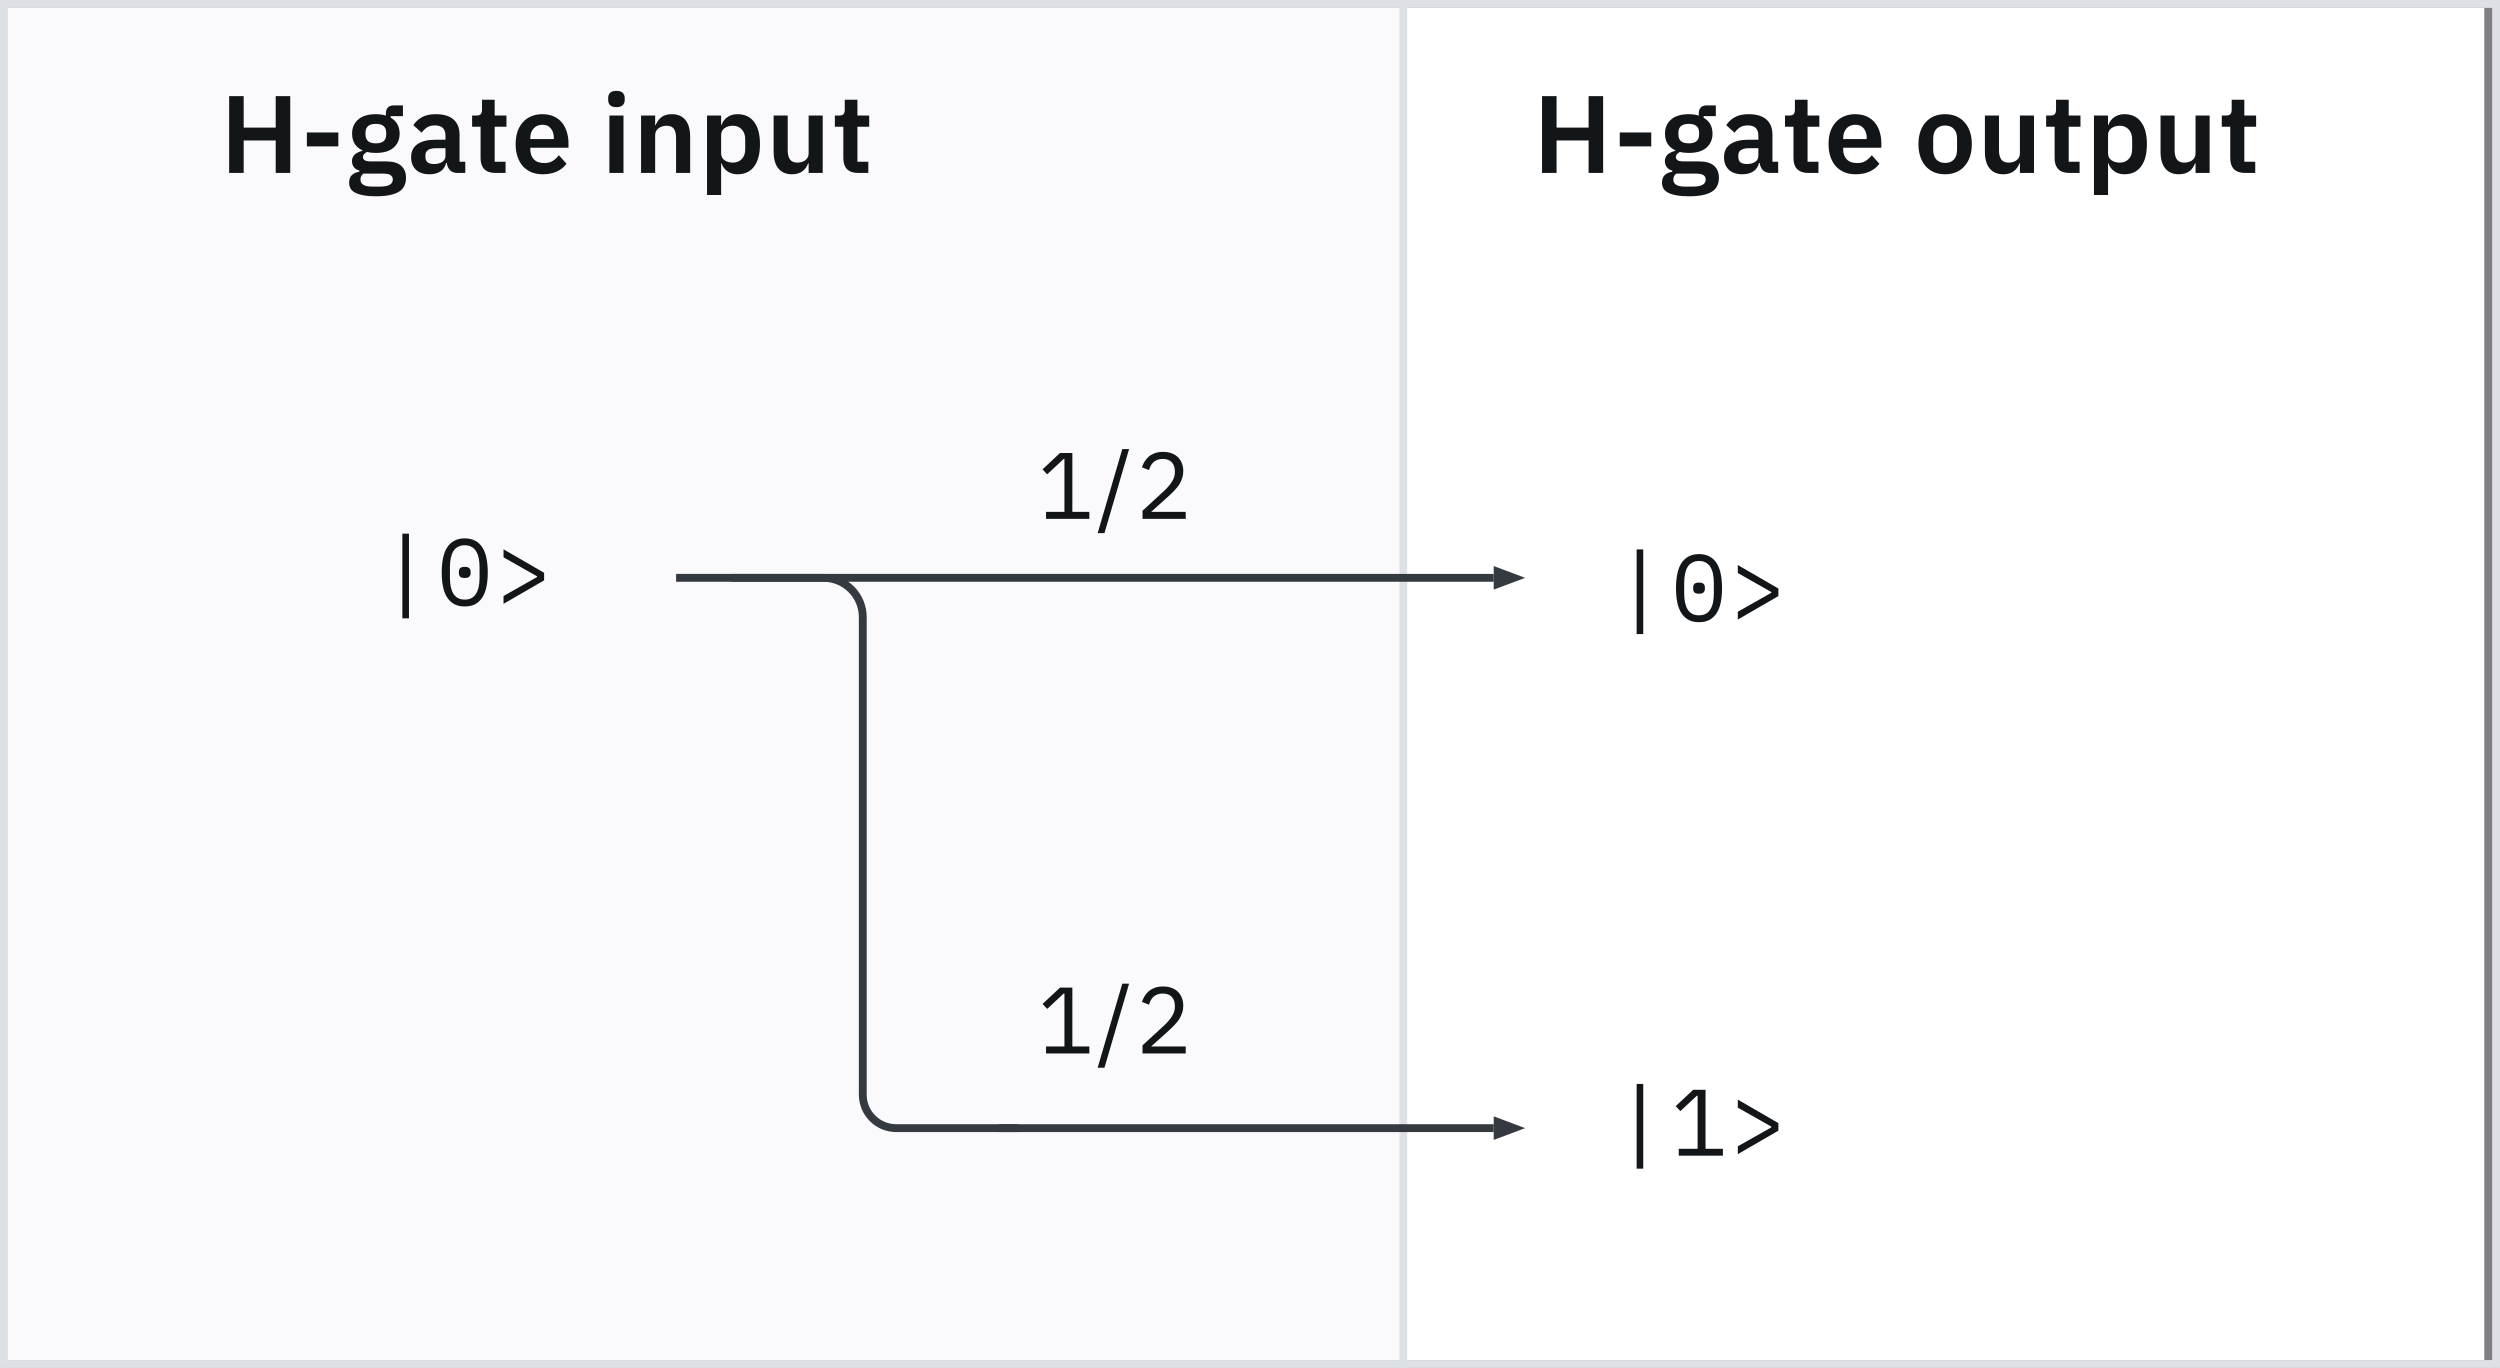 <svg xmlns="http://www.w3.org/2000/svg" width="318" height="174" fill="none" viewBox="0 0 318 174"><rect x="0" y="0" width="318" height="174" fill="#808080" stroke="none"/><rect width="316" height="172" y="1" fill="#fff"/><rect width="178" height="174" fill="#F2F4F8" opacity=".4"/><rect width="317" height="173" x=".5" y=".5" stroke="#DDE1E6"/><path fill="#121619" d="M51.18 78.656V67.88H52.02V78.656H51.18ZM59.115 77.144C58.603 77.144 58.163 77.048 57.795 76.856C57.427 76.656 57.123 76.372 56.883 76.004C56.643 75.636 56.467 75.184 56.355 74.648C56.243 74.112 56.187 73.5 56.187 72.812C56.187 72.132 56.243 71.524 56.355 70.988C56.467 70.444 56.643 69.988 56.883 69.62C57.123 69.252 57.427 68.972 57.795 68.78C58.163 68.58 58.603 68.48 59.115 68.48C59.627 68.48 60.067 68.58 60.435 68.78C60.803 68.972 61.107 69.252 61.347 69.62C61.587 69.988 61.763 70.444 61.875 70.988C61.987 71.524 62.043 72.132 62.043 72.812C62.043 73.5 61.987 74.112 61.875 74.648C61.763 75.184 61.587 75.636 61.347 76.004C61.107 76.372 60.803 76.656 60.435 76.856C60.067 77.048 59.627 77.144 59.115 77.144ZM59.115 76.268C59.451 76.268 59.739 76.204 59.979 76.076C60.219 75.94 60.411 75.752 60.555 75.512C60.707 75.272 60.819 74.984 60.891 74.648C60.963 74.304 60.999 73.92 60.999 73.496V72.128C60.999 71.712 60.963 71.332 60.891 70.988C60.819 70.644 60.707 70.352 60.555 70.112C60.411 69.872 60.219 69.688 59.979 69.56C59.739 69.424 59.451 69.356 59.115 69.356C58.779 69.356 58.491 69.424 58.251 69.56C58.011 69.688 57.815 69.872 57.663 70.112C57.519 70.352 57.411 70.644 57.339 70.988C57.267 71.332 57.231 71.712 57.231 72.128V73.496C57.231 73.92 57.267 74.304 57.339 74.648C57.411 74.984 57.519 75.272 57.663 75.512C57.815 75.752 58.011 75.94 58.251 76.076C58.491 76.204 58.779 76.268 59.115 76.268ZM59.115 73.52C58.835 73.52 58.639 73.464 58.527 73.352C58.423 73.24 58.371 73.104 58.371 72.944V72.68C58.371 72.52 58.423 72.384 58.527 72.272C58.639 72.16 58.835 72.104 59.115 72.104C59.395 72.104 59.587 72.16 59.691 72.272C59.803 72.384 59.859 72.52 59.859 72.68V72.944C59.859 73.104 59.803 73.24 59.691 73.352C59.587 73.464 59.395 73.52 59.115 73.52ZM64.051 75.812L68.311 73.4V73.304L64.051 70.892V69.872L69.211 72.86V73.82L64.051 76.808V75.812Z"/><path fill="#121619" d="M208.18 80.656V69.88H209.02V80.656H208.18ZM216.115 79.144C215.603 79.144 215.163 79.048 214.795 78.856C214.427 78.656 214.123 78.372 213.883 78.004C213.643 77.636 213.467 77.184 213.355 76.648C213.243 76.112 213.187 75.5 213.187 74.812C213.187 74.132 213.243 73.524 213.355 72.988C213.467 72.444 213.643 71.988 213.883 71.62C214.123 71.252 214.427 70.972 214.795 70.78C215.163 70.58 215.603 70.48 216.115 70.48C216.627 70.48 217.067 70.58 217.435 70.78C217.803 70.972 218.107 71.252 218.347 71.62C218.587 71.988 218.763 72.444 218.875 72.988C218.987 73.524 219.043 74.132 219.043 74.812C219.043 75.5 218.987 76.112 218.875 76.648C218.763 77.184 218.587 77.636 218.347 78.004C218.107 78.372 217.803 78.656 217.435 78.856C217.067 79.048 216.627 79.144 216.115 79.144ZM216.115 78.268C216.451 78.268 216.739 78.204 216.979 78.076C217.219 77.94 217.411 77.752 217.555 77.512C217.707 77.272 217.819 76.984 217.891 76.648C217.963 76.304 217.999 75.92 217.999 75.496V74.128C217.999 73.712 217.963 73.332 217.891 72.988C217.819 72.644 217.707 72.352 217.555 72.112C217.411 71.872 217.219 71.688 216.979 71.56C216.739 71.424 216.451 71.356 216.115 71.356C215.779 71.356 215.491 71.424 215.251 71.56C215.011 71.688 214.815 71.872 214.663 72.112C214.519 72.352 214.411 72.644 214.339 72.988C214.267 73.332 214.231 73.712 214.231 74.128V75.496C214.231 75.92 214.267 76.304 214.339 76.648C214.411 76.984 214.519 77.272 214.663 77.512C214.815 77.752 215.011 77.94 215.251 78.076C215.491 78.204 215.779 78.268 216.115 78.268ZM216.115 75.52C215.835 75.52 215.639 75.464 215.527 75.352C215.423 75.24 215.371 75.104 215.371 74.944V74.68C215.371 74.52 215.423 74.384 215.527 74.272C215.639 74.16 215.835 74.104 216.115 74.104C216.395 74.104 216.587 74.16 216.691 74.272C216.803 74.384 216.859 74.52 216.859 74.68V74.944C216.859 75.104 216.803 75.24 216.691 75.352C216.587 75.464 216.395 75.52 216.115 75.52ZM221.051 77.812L225.311 75.4V75.304L221.051 72.892V71.872L226.211 74.86V75.82L221.051 78.808V77.812Z"/><path fill="#121619" d="M208.18 148.656V137.88H209.02V148.656H208.18ZM213.535 147V146.124H215.935V139.368H215.851L213.739 141.336L213.151 140.7L215.371 138.624H216.943V146.124H219.151V147H213.535ZM221.051 145.812L225.311 143.4V143.304L221.051 140.892V139.872L226.211 142.86V143.82L221.051 146.808V145.812Z"/><path fill="#121619" d="M133.056 66V65.112H135.396V58.368H135.312L133.2 60.336L132.612 59.7L134.832 57.624H136.404V65.112H138.564V66H133.056ZM139.623 67.812L142.755 57.12H143.619L140.487 67.812H139.623ZM150.825 66H145.329V64.968L148.065 62.448C148.457 62.088 148.785 61.708 149.049 61.308C149.313 60.9 149.445 60.492 149.445 60.084V59.94C149.445 59.476 149.317 59.1 149.061 58.812C148.805 58.524 148.417 58.38 147.897 58.38C147.641 58.38 147.417 58.416 147.225 58.488C147.033 58.56 146.865 58.66 146.721 58.788C146.585 58.916 146.469 59.068 146.373 59.244C146.285 59.412 146.213 59.596 146.157 59.796L145.257 59.448C145.337 59.2 145.445 58.96 145.581 58.728C145.725 58.488 145.901 58.276 146.109 58.092C146.325 57.908 146.581 57.76 146.877 57.648C147.181 57.536 147.537 57.48 147.945 57.48C148.353 57.48 148.717 57.54 149.037 57.66C149.357 57.78 149.625 57.948 149.841 58.164C150.057 58.38 150.221 58.636 150.333 58.932C150.453 59.228 150.513 59.556 150.513 59.916C150.513 60.244 150.465 60.548 150.369 60.828C150.281 61.108 150.157 61.376 149.997 61.632C149.837 61.88 149.641 62.124 149.409 62.364C149.185 62.604 148.941 62.844 148.677 63.084L146.421 65.112H150.825V66Z"/><path fill="#121619" d="M133.056 134V133.112H135.396V126.368H135.312L133.2 128.336L132.612 127.7L134.832 125.624H136.404V133.112H138.564V134H133.056ZM139.623 135.812L142.755 125.12H143.619L140.487 135.812H139.623ZM150.825 134H145.329V132.968L148.065 130.448C148.457 130.088 148.785 129.708 149.049 129.308C149.313 128.9 149.445 128.492 149.445 128.084V127.94C149.445 127.476 149.317 127.1 149.061 126.812C148.805 126.524 148.417 126.38 147.897 126.38C147.641 126.38 147.417 126.416 147.225 126.488C147.033 126.56 146.865 126.66 146.721 126.788C146.585 126.916 146.469 127.068 146.373 127.244C146.285 127.412 146.213 127.596 146.157 127.796L145.257 127.448C145.337 127.2 145.445 126.96 145.581 126.728C145.725 126.488 145.901 126.276 146.109 126.092C146.325 125.908 146.581 125.76 146.877 125.648C147.181 125.536 147.537 125.48 147.945 125.48C148.353 125.48 148.717 125.54 149.037 125.66C149.357 125.78 149.625 125.948 149.841 126.164C150.057 126.38 150.221 126.636 150.333 126.932C150.453 127.228 150.513 127.556 150.513 127.916C150.513 128.244 150.465 128.548 150.369 128.828C150.281 129.108 150.157 129.376 149.997 129.632C149.837 129.88 149.641 130.124 149.409 130.364C149.185 130.604 148.941 130.844 148.677 131.084L146.421 133.112H150.825V134Z"/><path fill="#121619" d="M202.07 17.87H197.996V22H196.148V12.228H197.996V16.232H202.07V12.228H203.918V22H202.07V17.87ZM206.034 18.626V16.848H210.039V18.626H206.034ZM218.645 22.616C218.645 22.999 218.575 23.335 218.435 23.624C218.305 23.923 218.085 24.17 217.777 24.366C217.469 24.562 217.073 24.711 216.587 24.814C216.102 24.917 215.509 24.968 214.809 24.968C214.193 24.968 213.671 24.926 213.241 24.842C212.812 24.767 212.457 24.655 212.177 24.506C211.907 24.366 211.711 24.189 211.589 23.974C211.468 23.759 211.407 23.517 211.407 23.246C211.407 22.835 211.519 22.513 211.743 22.28C211.977 22.056 212.299 21.911 212.709 21.846V21.692C212.411 21.617 212.177 21.473 212.009 21.258C211.851 21.034 211.771 20.773 211.771 20.474C211.771 20.287 211.809 20.124 211.883 19.984C211.958 19.835 212.056 19.709 212.177 19.606C212.308 19.503 212.453 19.419 212.611 19.354C212.77 19.279 212.938 19.223 213.115 19.186V19.13C212.667 18.925 212.331 18.64 212.107 18.276C211.893 17.912 211.785 17.487 211.785 17.002C211.785 16.255 212.042 15.658 212.555 15.21C213.069 14.753 213.82 14.524 214.809 14.524C215.033 14.524 215.253 14.538 215.467 14.566C215.691 14.594 215.897 14.641 216.083 14.706V14.468C216.083 13.759 216.429 13.404 217.119 13.404H218.253V14.776H216.699V14.972C217.082 15.187 217.367 15.467 217.553 15.812C217.74 16.157 217.833 16.554 217.833 17.002C217.833 17.739 217.577 18.332 217.063 18.78C216.559 19.228 215.808 19.452 214.809 19.452C214.38 19.452 214.007 19.41 213.689 19.326C213.549 19.391 213.428 19.48 213.325 19.592C213.223 19.695 213.171 19.825 213.171 19.984C213.171 20.348 213.489 20.53 214.123 20.53H216.083C216.979 20.53 217.628 20.717 218.029 21.09C218.44 21.454 218.645 21.963 218.645 22.616ZM216.965 22.826C216.965 22.593 216.872 22.411 216.685 22.28C216.499 22.149 216.177 22.084 215.719 22.084H213.227C212.975 22.271 212.849 22.523 212.849 22.84C212.849 23.12 212.966 23.339 213.199 23.498C213.433 23.657 213.829 23.736 214.389 23.736H215.285C215.873 23.736 216.298 23.661 216.559 23.512C216.83 23.363 216.965 23.134 216.965 22.826ZM214.809 18.234C215.687 18.234 216.125 17.861 216.125 17.114V16.876C216.125 16.129 215.687 15.756 214.809 15.756C213.932 15.756 213.493 16.129 213.493 16.876V17.114C213.493 17.861 213.932 18.234 214.809 18.234ZM225.189 22C224.797 22 224.484 21.888 224.251 21.664C224.027 21.431 223.887 21.123 223.831 20.74H223.747C223.626 21.216 223.378 21.575 223.005 21.818C222.632 22.051 222.17 22.168 221.619 22.168C220.872 22.168 220.298 21.972 219.897 21.58C219.496 21.188 219.295 20.665 219.295 20.012C219.295 19.256 219.566 18.696 220.107 18.332C220.648 17.959 221.418 17.772 222.417 17.772H223.663V17.24C223.663 16.829 223.556 16.512 223.341 16.288C223.126 16.064 222.781 15.952 222.305 15.952C221.885 15.952 221.544 16.045 221.283 16.232C221.031 16.409 220.816 16.624 220.639 16.876L219.575 15.924C219.846 15.504 220.205 15.168 220.653 14.916C221.101 14.655 221.694 14.524 222.431 14.524C223.42 14.524 224.172 14.748 224.685 15.196C225.198 15.644 225.455 16.288 225.455 17.128V20.572H226.183V22H225.189ZM222.221 20.866C222.622 20.866 222.963 20.777 223.243 20.6C223.523 20.423 223.663 20.161 223.663 19.816V18.85H222.515C221.582 18.85 221.115 19.149 221.115 19.746V19.984C221.115 20.283 221.208 20.507 221.395 20.656C221.591 20.796 221.866 20.866 222.221 20.866ZM230.02 22C229.404 22 228.933 21.841 228.606 21.524C228.289 21.197 228.13 20.735 228.13 20.138V16.12H227.052V14.692H227.612C227.883 14.692 228.065 14.631 228.158 14.51C228.261 14.379 228.312 14.188 228.312 13.936V12.69H229.922V14.692H231.42V16.12H229.922V20.572H231.308V22H230.02ZM236.034 22.168C235.493 22.168 235.007 22.079 234.578 21.902C234.158 21.715 233.799 21.459 233.5 21.132C233.211 20.796 232.987 20.395 232.828 19.928C232.669 19.452 232.59 18.92 232.59 18.332C232.59 17.753 232.665 17.231 232.814 16.764C232.973 16.297 233.197 15.901 233.486 15.574C233.775 15.238 234.13 14.981 234.55 14.804C234.97 14.617 235.446 14.524 235.978 14.524C236.547 14.524 237.042 14.622 237.462 14.818C237.882 15.014 238.227 15.28 238.498 15.616C238.769 15.952 238.969 16.344 239.1 16.792C239.24 17.231 239.31 17.702 239.31 18.206V18.794H234.452V18.976C234.452 19.508 234.601 19.937 234.9 20.264C235.199 20.581 235.642 20.74 236.23 20.74C236.678 20.74 237.042 20.647 237.322 20.46C237.611 20.273 237.868 20.035 238.092 19.746L239.058 20.824C238.759 21.244 238.349 21.575 237.826 21.818C237.313 22.051 236.715 22.168 236.034 22.168ZM236.006 15.868C235.53 15.868 235.152 16.027 234.872 16.344C234.592 16.661 234.452 17.072 234.452 17.576V17.688H237.448V17.562C237.448 17.058 237.322 16.652 237.07 16.344C236.827 16.027 236.473 15.868 236.006 15.868ZM247.413 22.168C246.891 22.168 246.419 22.079 245.999 21.902C245.589 21.725 245.234 21.468 244.935 21.132C244.646 20.796 244.422 20.395 244.263 19.928C244.105 19.452 244.025 18.92 244.025 18.332C244.025 17.744 244.105 17.217 244.263 16.75C244.422 16.283 244.646 15.887 244.935 15.56C245.234 15.224 245.589 14.967 245.999 14.79C246.419 14.613 246.891 14.524 247.413 14.524C247.936 14.524 248.407 14.613 248.827 14.79C249.247 14.967 249.602 15.224 249.891 15.56C250.19 15.887 250.419 16.283 250.577 16.75C250.736 17.217 250.815 17.744 250.815 18.332C250.815 18.92 250.736 19.452 250.577 19.928C250.419 20.395 250.19 20.796 249.891 21.132C249.602 21.468 249.247 21.725 248.827 21.902C248.407 22.079 247.936 22.168 247.413 22.168ZM247.413 20.726C247.889 20.726 248.263 20.581 248.533 20.292C248.804 20.003 248.939 19.578 248.939 19.018V17.66C248.939 17.109 248.804 16.689 248.533 16.4C248.263 16.111 247.889 15.966 247.413 15.966C246.947 15.966 246.578 16.111 246.307 16.4C246.037 16.689 245.901 17.109 245.901 17.66V19.018C245.901 19.578 246.037 20.003 246.307 20.292C246.578 20.581 246.947 20.726 247.413 20.726ZM256.932 20.782H256.862C256.797 20.969 256.708 21.146 256.596 21.314C256.493 21.473 256.358 21.617 256.19 21.748C256.031 21.879 255.835 21.981 255.602 22.056C255.378 22.131 255.117 22.168 254.818 22.168C254.062 22.168 253.483 21.921 253.082 21.426C252.681 20.931 252.48 20.227 252.48 19.312V14.692H254.272V19.13C254.272 19.634 254.37 20.021 254.566 20.292C254.762 20.553 255.075 20.684 255.504 20.684C255.681 20.684 255.854 20.661 256.022 20.614C256.199 20.567 256.353 20.497 256.484 20.404C256.615 20.301 256.722 20.18 256.806 20.04C256.89 19.891 256.932 19.718 256.932 19.522V14.692H258.724V22H256.932V20.782ZM263.237 22C262.621 22 262.149 21.841 261.823 21.524C261.505 21.197 261.347 20.735 261.347 20.138V16.12H260.269V14.692H260.829C261.099 14.692 261.281 14.631 261.375 14.51C261.477 14.379 261.529 14.188 261.529 13.936V12.69H263.139V14.692H264.637V16.12H263.139V20.572H264.525V22H263.237ZM266.351 14.692H268.143V15.896H268.199C268.33 15.476 268.577 15.145 268.941 14.902C269.305 14.65 269.73 14.524 270.215 14.524C271.148 14.524 271.858 14.855 272.343 15.518C272.838 16.171 273.085 17.109 273.085 18.332C273.085 19.564 272.838 20.511 272.343 21.174C271.858 21.837 271.148 22.168 270.215 22.168C269.73 22.168 269.305 22.042 268.941 21.79C268.586 21.538 268.339 21.202 268.199 20.782H268.143V24.8H266.351V14.692ZM269.641 20.684C270.108 20.684 270.486 20.53 270.775 20.222C271.064 19.914 271.209 19.499 271.209 18.976V17.716C271.209 17.193 271.064 16.778 270.775 16.47C270.486 16.153 270.108 15.994 269.641 15.994C269.212 15.994 268.852 16.101 268.563 16.316C268.283 16.531 268.143 16.815 268.143 17.17V19.494C268.143 19.877 268.283 20.171 268.563 20.376C268.852 20.581 269.212 20.684 269.641 20.684ZM279.273 20.782H279.203C279.138 20.969 279.049 21.146 278.937 21.314C278.835 21.473 278.699 21.617 278.531 21.748C278.373 21.879 278.177 21.981 277.943 22.056C277.719 22.131 277.458 22.168 277.159 22.168C276.403 22.168 275.825 21.921 275.423 21.426C275.022 20.931 274.821 20.227 274.821 19.312V14.692H276.613V19.13C276.613 19.634 276.711 20.021 276.907 20.292C277.103 20.553 277.416 20.684 277.845 20.684C278.023 20.684 278.195 20.661 278.363 20.614C278.541 20.567 278.695 20.497 278.825 20.404C278.956 20.301 279.063 20.18 279.147 20.04C279.231 19.891 279.273 19.718 279.273 19.522V14.692H281.065V22H279.273V20.782ZM285.578 22C284.962 22 284.491 21.841 284.164 21.524C283.847 21.197 283.688 20.735 283.688 20.138V16.12H282.61V14.692H283.17C283.441 14.692 283.623 14.631 283.716 14.51C283.819 14.379 283.87 14.188 283.87 13.936V12.69H285.48V14.692H286.978V16.12H285.48V20.572H286.866V22H285.578Z"/><path fill="#121619" d="M35.07 17.87H30.996V22H29.148V12.228H30.996V16.232H35.07V12.228H36.918V22H35.07V17.87ZM39.035 18.626V16.848H43.038V18.626H39.035ZM51.645 22.616C51.645 22.999 51.575 23.335 51.435 23.624C51.305 23.923 51.085 24.17 50.777 24.366C50.469 24.562 50.073 24.711 49.587 24.814C49.102 24.917 48.509 24.968 47.809 24.968C47.193 24.968 46.671 24.926 46.241 24.842C45.812 24.767 45.457 24.655 45.177 24.506C44.907 24.366 44.711 24.189 44.589 23.974C44.468 23.759 44.407 23.517 44.407 23.246C44.407 22.835 44.519 22.513 44.743 22.28C44.977 22.056 45.299 21.911 45.709 21.846V21.692C45.411 21.617 45.177 21.473 45.009 21.258C44.851 21.034 44.771 20.773 44.771 20.474C44.771 20.287 44.809 20.124 44.883 19.984C44.958 19.835 45.056 19.709 45.177 19.606C45.308 19.503 45.453 19.419 45.611 19.354C45.77 19.279 45.938 19.223 46.115 19.186V19.13C45.667 18.925 45.331 18.64 45.107 18.276C44.893 17.912 44.785 17.487 44.785 17.002C44.785 16.255 45.042 15.658 45.555 15.21C46.069 14.753 46.82 14.524 47.809 14.524C48.033 14.524 48.253 14.538 48.467 14.566C48.691 14.594 48.897 14.641 49.083 14.706V14.468C49.083 13.759 49.429 13.404 50.119 13.404H51.253V14.776H49.699V14.972C50.082 15.187 50.367 15.467 50.553 15.812C50.74 16.157 50.833 16.554 50.833 17.002C50.833 17.739 50.577 18.332 50.063 18.78C49.559 19.228 48.808 19.452 47.809 19.452C47.38 19.452 47.007 19.41 46.689 19.326C46.549 19.391 46.428 19.48 46.325 19.592C46.223 19.695 46.171 19.825 46.171 19.984C46.171 20.348 46.489 20.53 47.123 20.53H49.083C49.979 20.53 50.628 20.717 51.029 21.09C51.44 21.454 51.645 21.963 51.645 22.616ZM49.965 22.826C49.965 22.593 49.872 22.411 49.685 22.28C49.499 22.149 49.177 22.084 48.719 22.084H46.227C45.975 22.271 45.849 22.523 45.849 22.84C45.849 23.12 45.966 23.339 46.199 23.498C46.433 23.657 46.829 23.736 47.389 23.736H48.285C48.873 23.736 49.298 23.661 49.559 23.512C49.83 23.363 49.965 23.134 49.965 22.826ZM47.809 18.234C48.687 18.234 49.125 17.861 49.125 17.114V16.876C49.125 16.129 48.687 15.756 47.809 15.756C46.932 15.756 46.493 16.129 46.493 16.876V17.114C46.493 17.861 46.932 18.234 47.809 18.234ZM58.189 22C57.797 22 57.484 21.888 57.251 21.664C57.027 21.431 56.887 21.123 56.831 20.74H56.747C56.626 21.216 56.378 21.575 56.005 21.818C55.632 22.051 55.169 22.168 54.619 22.168C53.872 22.168 53.298 21.972 52.897 21.58C52.495 21.188 52.295 20.665 52.295 20.012C52.295 19.256 52.566 18.696 53.107 18.332C53.648 17.959 54.418 17.772 55.417 17.772H56.663V17.24C56.663 16.829 56.556 16.512 56.341 16.288C56.126 16.064 55.781 15.952 55.305 15.952C54.885 15.952 54.544 16.045 54.283 16.232C54.031 16.409 53.816 16.624 53.639 16.876L52.575 15.924C52.846 15.504 53.205 15.168 53.653 14.916C54.101 14.655 54.694 14.524 55.431 14.524C56.42 14.524 57.172 14.748 57.685 15.196C58.198 15.644 58.455 16.288 58.455 17.128V20.572H59.183V22H58.189ZM55.221 20.866C55.622 20.866 55.963 20.777 56.243 20.6C56.523 20.423 56.663 20.161 56.663 19.816V18.85H55.515C54.581 18.85 54.115 19.149 54.115 19.746V19.984C54.115 20.283 54.208 20.507 54.395 20.656C54.591 20.796 54.866 20.866 55.221 20.866ZM63.02 22C62.404 22 61.933 21.841 61.606 21.524C61.289 21.197 61.13 20.735 61.13 20.138V16.12H60.053V14.692H60.612C60.883 14.692 61.065 14.631 61.158 14.51C61.261 14.379 61.312 14.188 61.312 13.936V12.69H62.922V14.692H64.421V16.12H62.922V20.572H64.308V22H63.02ZM69.034 22.168C68.493 22.168 68.007 22.079 67.578 21.902C67.158 21.715 66.799 21.459 66.5 21.132C66.211 20.796 65.987 20.395 65.828 19.928C65.669 19.452 65.59 18.92 65.59 18.332C65.59 17.753 65.665 17.231 65.814 16.764C65.973 16.297 66.197 15.901 66.486 15.574C66.775 15.238 67.13 14.981 67.55 14.804C67.97 14.617 68.446 14.524 68.978 14.524C69.547 14.524 70.042 14.622 70.462 14.818C70.882 15.014 71.228 15.28 71.498 15.616C71.769 15.952 71.969 16.344 72.1 16.792C72.24 17.231 72.31 17.702 72.31 18.206V18.794H67.452V18.976C67.452 19.508 67.602 19.937 67.9 20.264C68.199 20.581 68.642 20.74 69.23 20.74C69.678 20.74 70.042 20.647 70.322 20.46C70.612 20.273 70.868 20.035 71.092 19.746L72.058 20.824C71.76 21.244 71.349 21.575 70.826 21.818C70.313 22.051 69.716 22.168 69.034 22.168ZM69.006 15.868C68.53 15.868 68.152 16.027 67.872 16.344C67.592 16.661 67.452 17.072 67.452 17.576V17.688H70.448V17.562C70.448 17.058 70.322 16.652 70.07 16.344C69.828 16.027 69.473 15.868 69.006 15.868ZM78.411 13.628C78.038 13.628 77.767 13.544 77.599 13.376C77.441 13.208 77.361 12.993 77.361 12.732V12.452C77.361 12.191 77.441 11.976 77.599 11.808C77.767 11.64 78.038 11.556 78.411 11.556C78.775 11.556 79.041 11.64 79.209 11.808C79.377 11.976 79.461 12.191 79.461 12.452V12.732C79.461 12.993 79.377 13.208 79.209 13.376C79.041 13.544 78.775 13.628 78.411 13.628ZM77.515 14.692H79.307V22H77.515V14.692ZM81.544 22V14.692H83.337V15.91H83.406C83.556 15.518 83.789 15.191 84.106 14.93C84.433 14.659 84.881 14.524 85.451 14.524C86.207 14.524 86.785 14.771 87.186 15.266C87.588 15.761 87.788 16.465 87.788 17.38V22H85.996V17.562C85.996 17.039 85.903 16.647 85.716 16.386C85.53 16.125 85.222 15.994 84.793 15.994C84.606 15.994 84.424 16.022 84.246 16.078C84.079 16.125 83.924 16.199 83.784 16.302C83.654 16.395 83.546 16.517 83.463 16.666C83.379 16.806 83.337 16.974 83.337 17.17V22H81.544ZM89.935 14.692H91.727V15.896H91.783C91.914 15.476 92.161 15.145 92.525 14.902C92.889 14.65 93.314 14.524 93.799 14.524C94.732 14.524 95.442 14.855 95.927 15.518C96.422 16.171 96.669 17.109 96.669 18.332C96.669 19.564 96.422 20.511 95.927 21.174C95.442 21.837 94.732 22.168 93.799 22.168C93.314 22.168 92.889 22.042 92.525 21.79C92.17 21.538 91.923 21.202 91.783 20.782H91.727V24.8H89.935V14.692ZM93.225 20.684C93.692 20.684 94.07 20.53 94.359 20.222C94.648 19.914 94.793 19.499 94.793 18.976V17.716C94.793 17.193 94.648 16.778 94.359 16.47C94.07 16.153 93.692 15.994 93.225 15.994C92.796 15.994 92.436 16.101 92.147 16.316C91.867 16.531 91.727 16.815 91.727 17.17V19.494C91.727 19.877 91.867 20.171 92.147 20.376C92.436 20.581 92.796 20.684 93.225 20.684ZM102.858 20.782H102.788C102.722 20.969 102.634 21.146 102.522 21.314C102.419 21.473 102.284 21.617 102.116 21.748C101.957 21.879 101.761 21.981 101.528 22.056C101.304 22.131 101.042 22.168 100.744 22.168C99.987 22.168 99.409 21.921 99.007 21.426C98.606 20.931 98.406 20.227 98.406 19.312V14.692H100.198V19.13C100.198 19.634 100.296 20.021 100.492 20.292C100.688 20.553 101 20.684 101.43 20.684C101.607 20.684 101.78 20.661 101.948 20.614C102.125 20.567 102.279 20.497 102.41 20.404C102.54 20.301 102.648 20.18 102.732 20.04C102.816 19.891 102.858 19.718 102.858 19.522V14.692H104.65V22H102.858V20.782ZM109.162 22C108.546 22 108.075 21.841 107.748 21.524C107.431 21.197 107.272 20.735 107.272 20.138V16.12H106.194V14.692H106.754C107.025 14.692 107.207 14.631 107.3 14.51C107.403 14.379 107.454 14.188 107.454 13.936V12.69H109.064V14.692H110.562V16.12H109.064V20.572H110.45V22H109.162Z"/><line x1="178.5" x2="178.5" y2="174" stroke="#DDE1E6"/><path stroke="#343A3F" d="M129.5 143.5H121H114V143.5C111.651 143.5 109.746 141.596 109.746 139.246V78.5C109.746 75.739 107.508 73.5 104.746 73.5L101.5 73.5H93"/><path fill="#343A3F" d="M190 75L194 73.5L190 72V75Z"/><line x1="190" x2="86" y1="73.5" y2="73.5" stroke="#343A3F"/><path fill="#343A3F" d="M190 145L194 143.5L190 142V145Z"/><line x1="190" x2="127" y1="143.5" y2="143.5" stroke="#343A3F"/></svg>